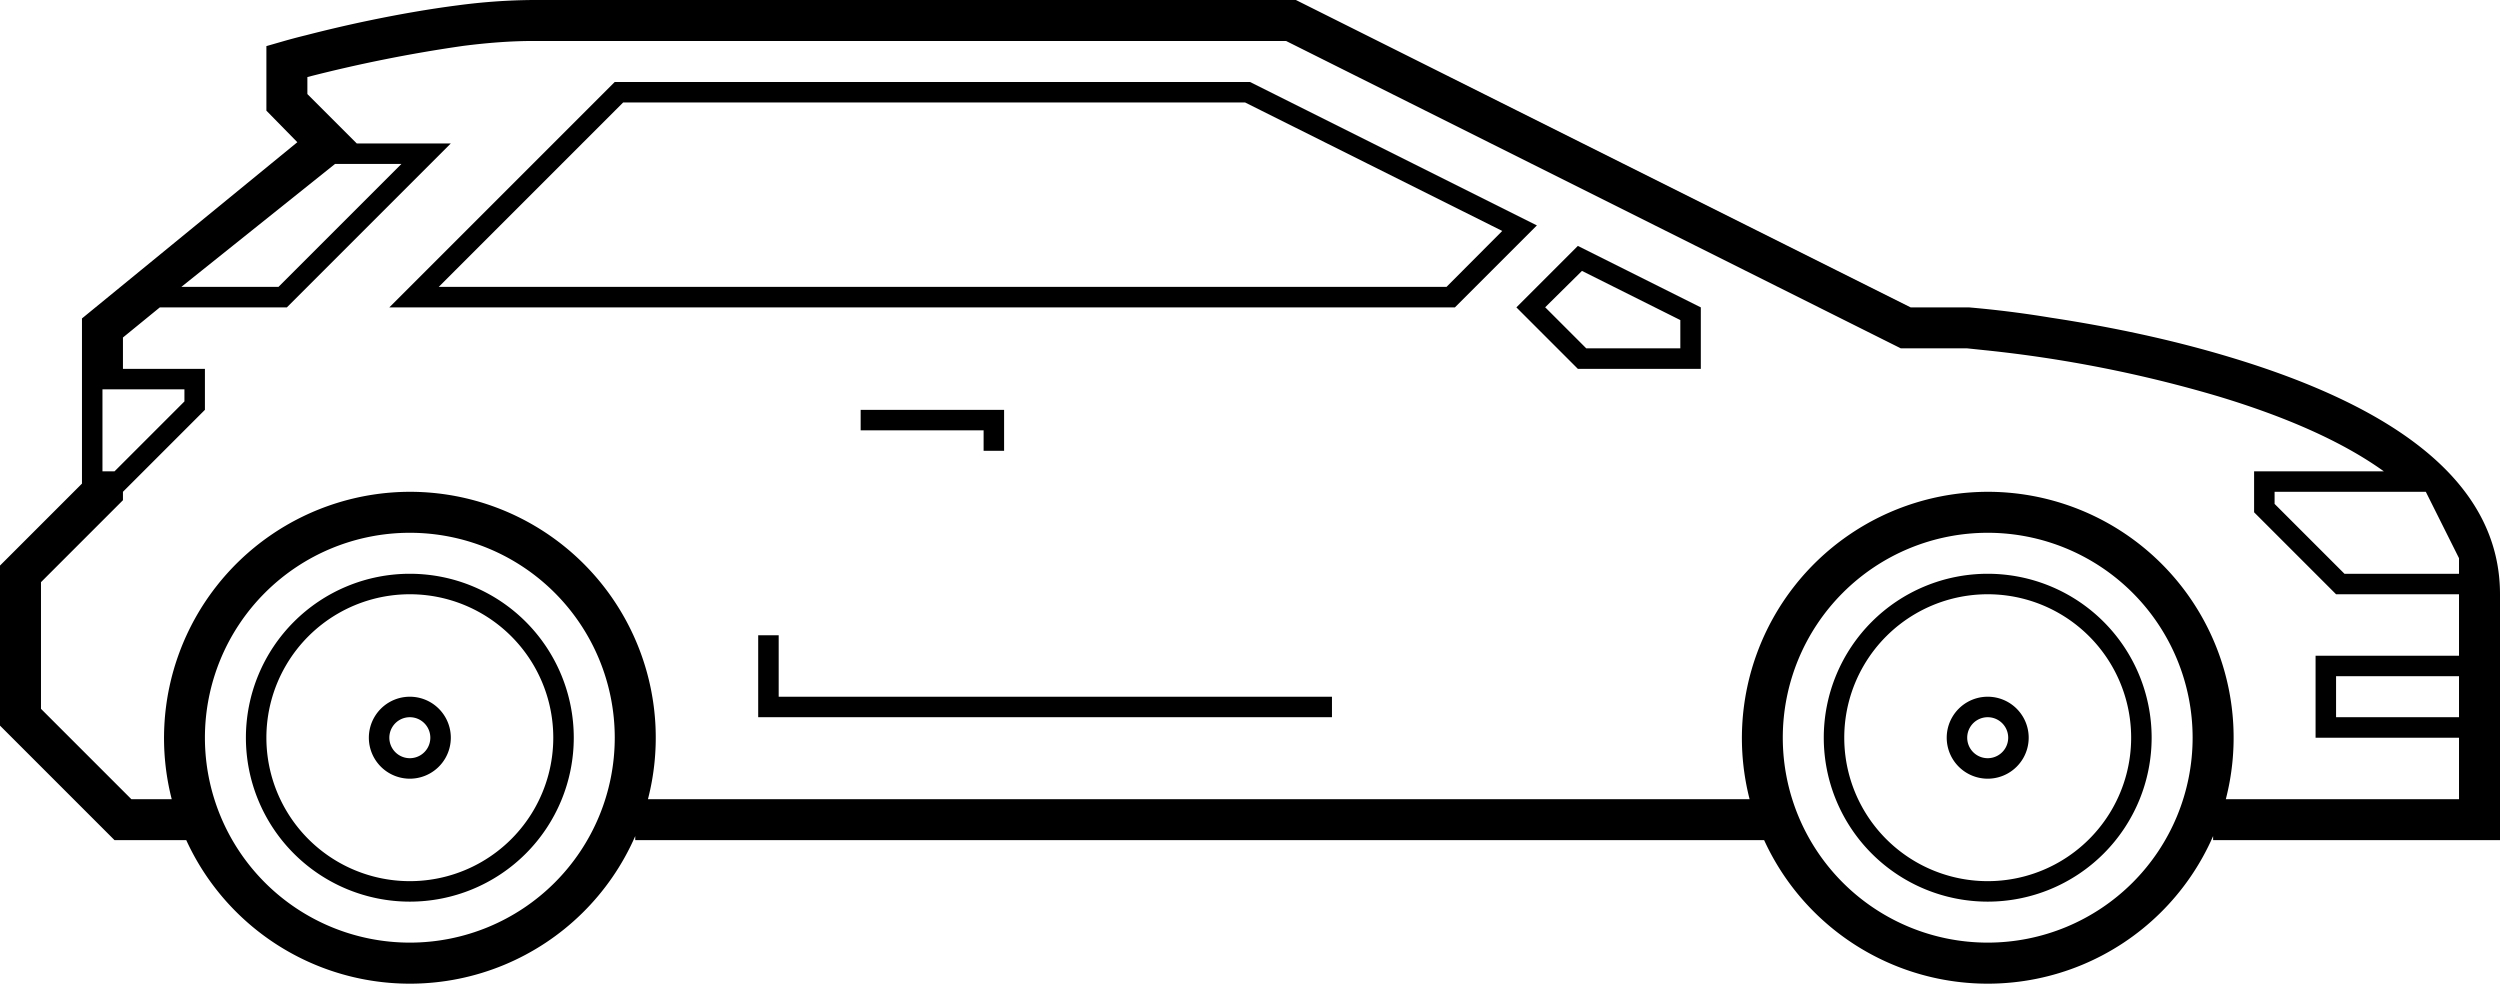 <svg xmlns="http://www.w3.org/2000/svg" viewBox="0 0 122 48"><path fill="#000000" d="M17.41 7H22l-8 8H7.8L6 16.47V18h4v2l-4 4v.41l-4 4v6.18L6.41 39h1.97A12.02 12.02 0 0 1 20 24a12 12 0 0 1 11.62 15h53.76A12.02 12.02 0 0 1 97 24a12 12 0 0 1 11.62 15H120v-3h-7v-4h7v-3h-6l-4-4v-2h6.33c-1.99-1.43-4.73-2.65-8.12-3.67a62.92 62.92 0 0 0-11.25-2.23L96 17h-3.24l-30-15H26c-1 0-2.15.08-3.4.24A70.77 70.77 0 0 0 15 3.76v.83L17.41 7zM31 40.8a12 12 0 0 1-21.91.2h-3.5L0 35.41V27.6l4-4v-8.06l10.51-8.6L13 5.4V2.25l.73-.21a28.53 28.53 0 0 1 1.2-.32c.93-.24 1.94-.48 2.99-.7C19.45.7 20.94.44 22.34.26A29.4 29.4 0 0 1 26 0h37.24l30 15h2.84a51.64 51.64 0 0 1 3.98.5c2.97.45 5.94 1.08 8.73 1.92C116.99 19.88 122 23.59 122 29v12h-14v-.2a12 12 0 0 1-21.91.2H31v-.2zm18-20.3V22h-1v-1h-6v-1h7v.5zM38 34h27v1H37v-4h1v3zM20 46a10 10 0 1 0 0-20 10 10 0 0 0 0 20zm0-2a8 8 0 1 1 0-16 8 8 0 0 1 0 16zm0-1a7 7 0 1 0 0-14 7 7 0 0 0 0 14zm0-5a2 2 0 1 1 0-4 2 2 0 0 1 0 4zm0-1a1 1 0 1 0 0-2 1 1 0 0 0 0 2zm77 9a10 10 0 1 0 0-20 10 10 0 0 0 0 20zm0-2a8 8 0 1 1 0-16 8 8 0 0 1 0 16zm0-1a7 7 0 1 0 0-14 7 7 0 0 0 0 14zm0-5a2 2 0 1 1 0-4 2 2 0 0 1 0 4zm0-1a1 1 0 1 0 0-2 1 1 0 0 0 0 2zM77 12l6 3v3h-6l-3-3 3-3zm-1.59 3l2 2H82v-1.38l-4.8-2.4L75.4 15zM5 23h.59L9 19.59V19H5v4zm109 10v2h6v-2h-6zm-3-9v.59l3.41 3.41H120v-.76L118.38 24H111zm-92-9L30 4h31l14 7-4 4H19zm8-1h43.59l2.72-2.73L60.76 5H30.41l-9 9H27zM16.35 8l-7.5 6h4.74l6-6h-3.24z"/></svg>
